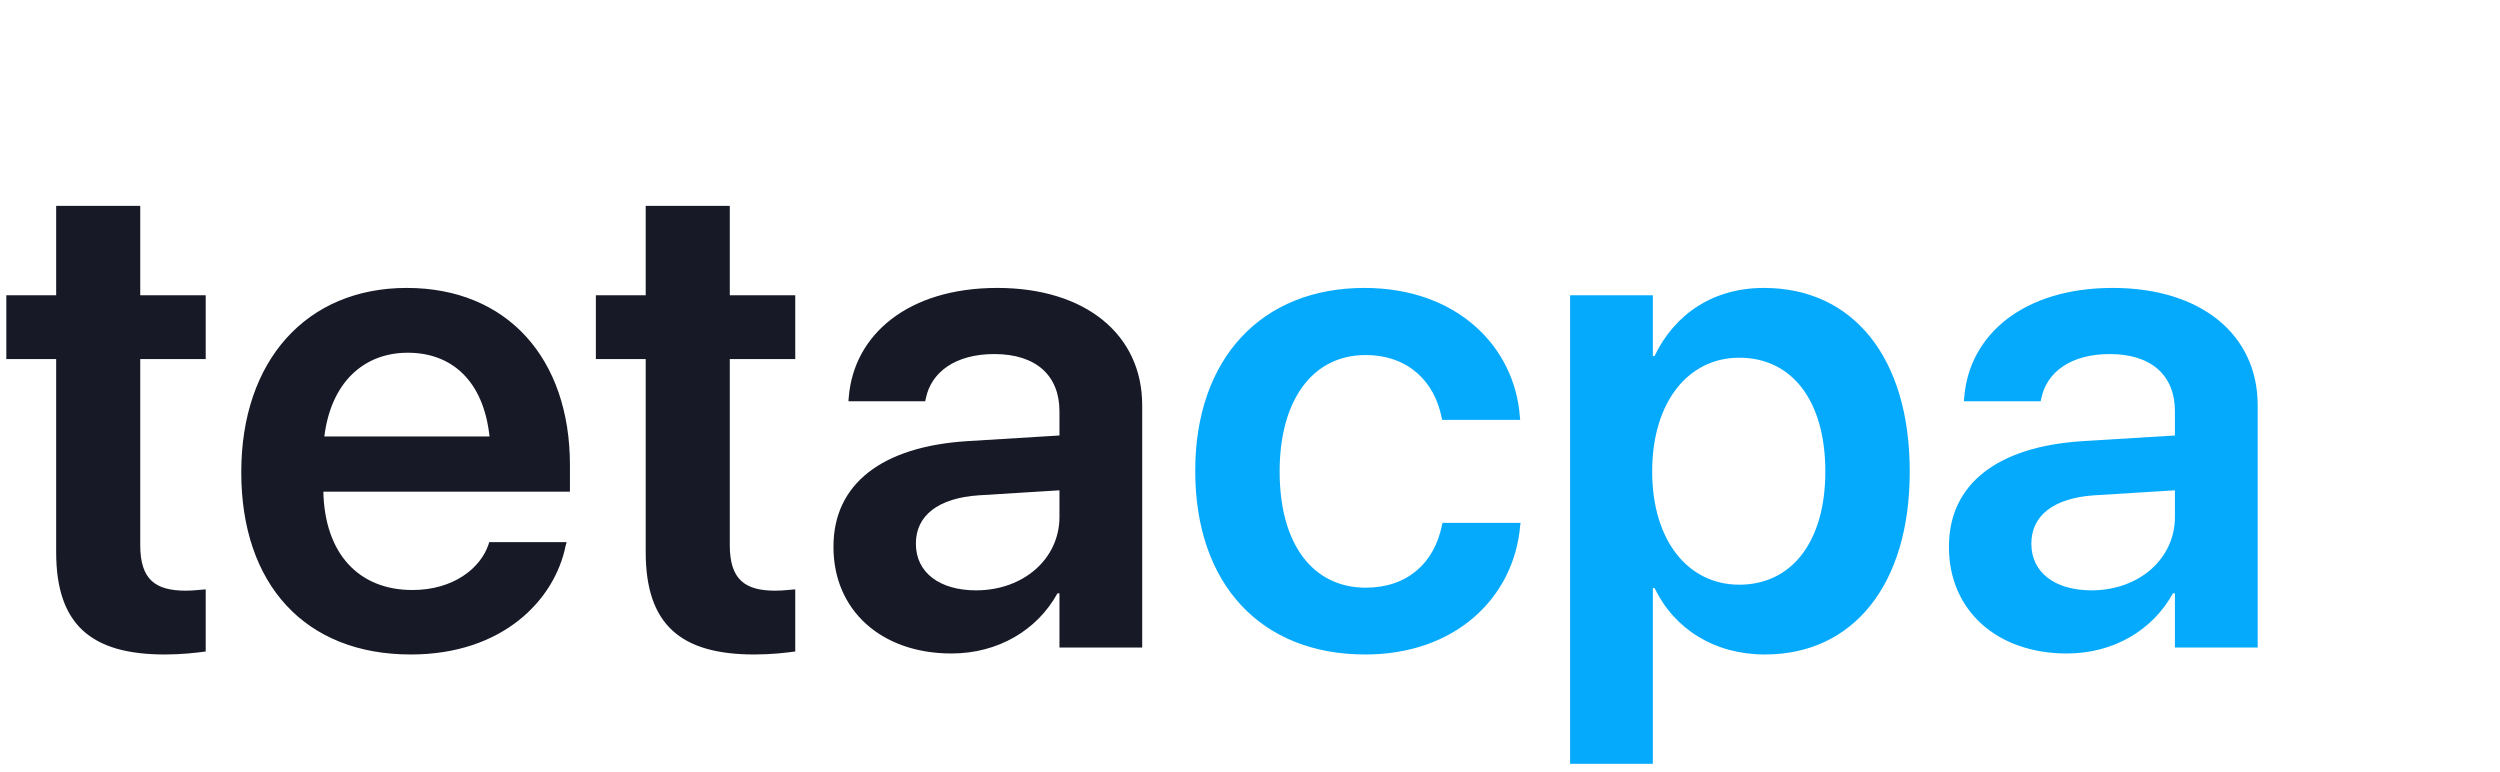 <svg width="861" height="266" viewBox="0 0 861 266" fill="none" xmlns="http://www.w3.org/2000/svg">
<path d="M56.769 225.404C31.36 225.404 19.343 215.103 19.343 190.152V123.655H2.175V101.68H19.343V70.892H48.299V101.68H70.847V123.655H48.299V187.748C48.299 199.652 53.564 203.429 63.979 203.429C66.726 203.429 68.901 203.085 70.847 202.971V224.373C67.527 224.831 62.491 225.404 56.769 225.404ZM141.464 225.404C105.068 225.404 83.093 201.254 83.093 162.683V162.569C83.093 124.341 105.411 99.162 140.091 99.162C174.77 99.162 196.287 123.54 196.287 160.165V169.321H111.363C111.821 190.61 123.495 203.2 142.036 203.2C156.229 203.2 165.499 195.646 168.246 187.52L168.475 186.718H195.143L194.799 187.977C191.022 206.633 173.168 225.404 141.464 225.404ZM140.434 121.48C125.326 121.48 113.995 131.666 111.706 150.322H168.589C166.529 131.094 155.542 121.48 140.434 121.48ZM259.809 225.404C234.4 225.404 222.382 215.103 222.382 190.152V123.655H205.214V101.68H222.382V70.892H251.339V101.68H273.886V123.655H251.339V187.748C251.339 199.652 256.604 203.429 267.019 203.429C269.766 203.429 271.941 203.085 273.886 202.971V224.373C270.567 224.831 265.531 225.404 259.809 225.404ZM327.679 225.06C303.415 225.06 287.048 210.067 287.048 188.435V188.206C287.048 166.689 303.759 153.756 333.173 151.925L364.877 149.979V141.624C364.877 129.377 356.865 121.938 342.444 121.938C328.938 121.938 320.698 128.233 318.866 137.16L318.637 138.19H292.199L292.313 136.817C294.03 115.3 312.686 99.162 343.474 99.162C373.804 99.162 393.375 115.185 393.375 139.564V223H364.877V204.344H364.19C357.208 217.048 343.703 225.06 327.679 225.06ZM315.433 187.291C315.433 197.248 323.673 203.314 336.149 203.314C352.516 203.314 364.877 192.441 364.877 178.02V168.864L337.179 170.58C323.101 171.496 315.433 177.562 315.433 187.176V187.291Z" fill="#171A26"/>
<path d="M470.238 225.404C434.186 225.404 411.638 201.139 411.638 162.225V162.111C411.638 123.426 434.529 99.162 469.895 99.162C501.827 99.162 521.742 119.42 523.459 143.684L523.573 144.6H496.677L496.448 143.57C494.045 131.781 485.346 122.281 470.238 122.281C452.269 122.281 440.709 137.504 440.709 162.34V162.454C440.709 187.748 452.384 202.398 470.353 202.398C484.774 202.398 493.93 193.814 496.562 181.11L496.791 180.08H523.688L523.573 180.881C521.399 206.175 500.912 225.404 470.238 225.404ZM540.741 263.059V101.68H569.24V122.625H569.812C576.794 108.089 590.071 99.162 607.468 99.162C638.255 99.162 657.712 123.197 657.712 162.34V162.454C657.712 201.368 638.255 225.404 607.811 225.404C590.529 225.404 576.68 216.705 569.812 202.513H569.24V263.059H540.741ZM598.998 201.368C617.196 201.368 628.641 186.375 628.641 162.454V162.34C628.641 138.076 617.196 123.197 598.998 123.197C581.372 123.197 569.011 138.534 569.011 162.34V162.454C569.011 186.146 581.372 201.368 598.998 201.368ZM711.849 225.06C687.585 225.06 671.218 210.067 671.218 188.435V188.206C671.218 166.689 687.928 153.756 717.343 151.925L749.046 149.979V141.624C749.046 129.377 741.034 121.938 726.613 121.938C713.108 121.938 704.867 128.233 703.036 137.16L702.807 138.19H676.368L676.483 136.817C678.2 115.3 696.855 99.162 727.643 99.162C757.973 99.162 777.545 115.185 777.545 139.564V223H749.046V204.344H748.359C741.378 217.048 727.872 225.06 711.849 225.06ZM699.602 187.291C699.602 197.248 707.843 203.314 720.318 203.314C736.685 203.314 749.046 192.441 749.046 178.02V168.864L721.348 170.58C707.271 171.496 699.602 177.562 699.602 187.176V187.291Z" fill="#05AAFC"/>
</svg>
